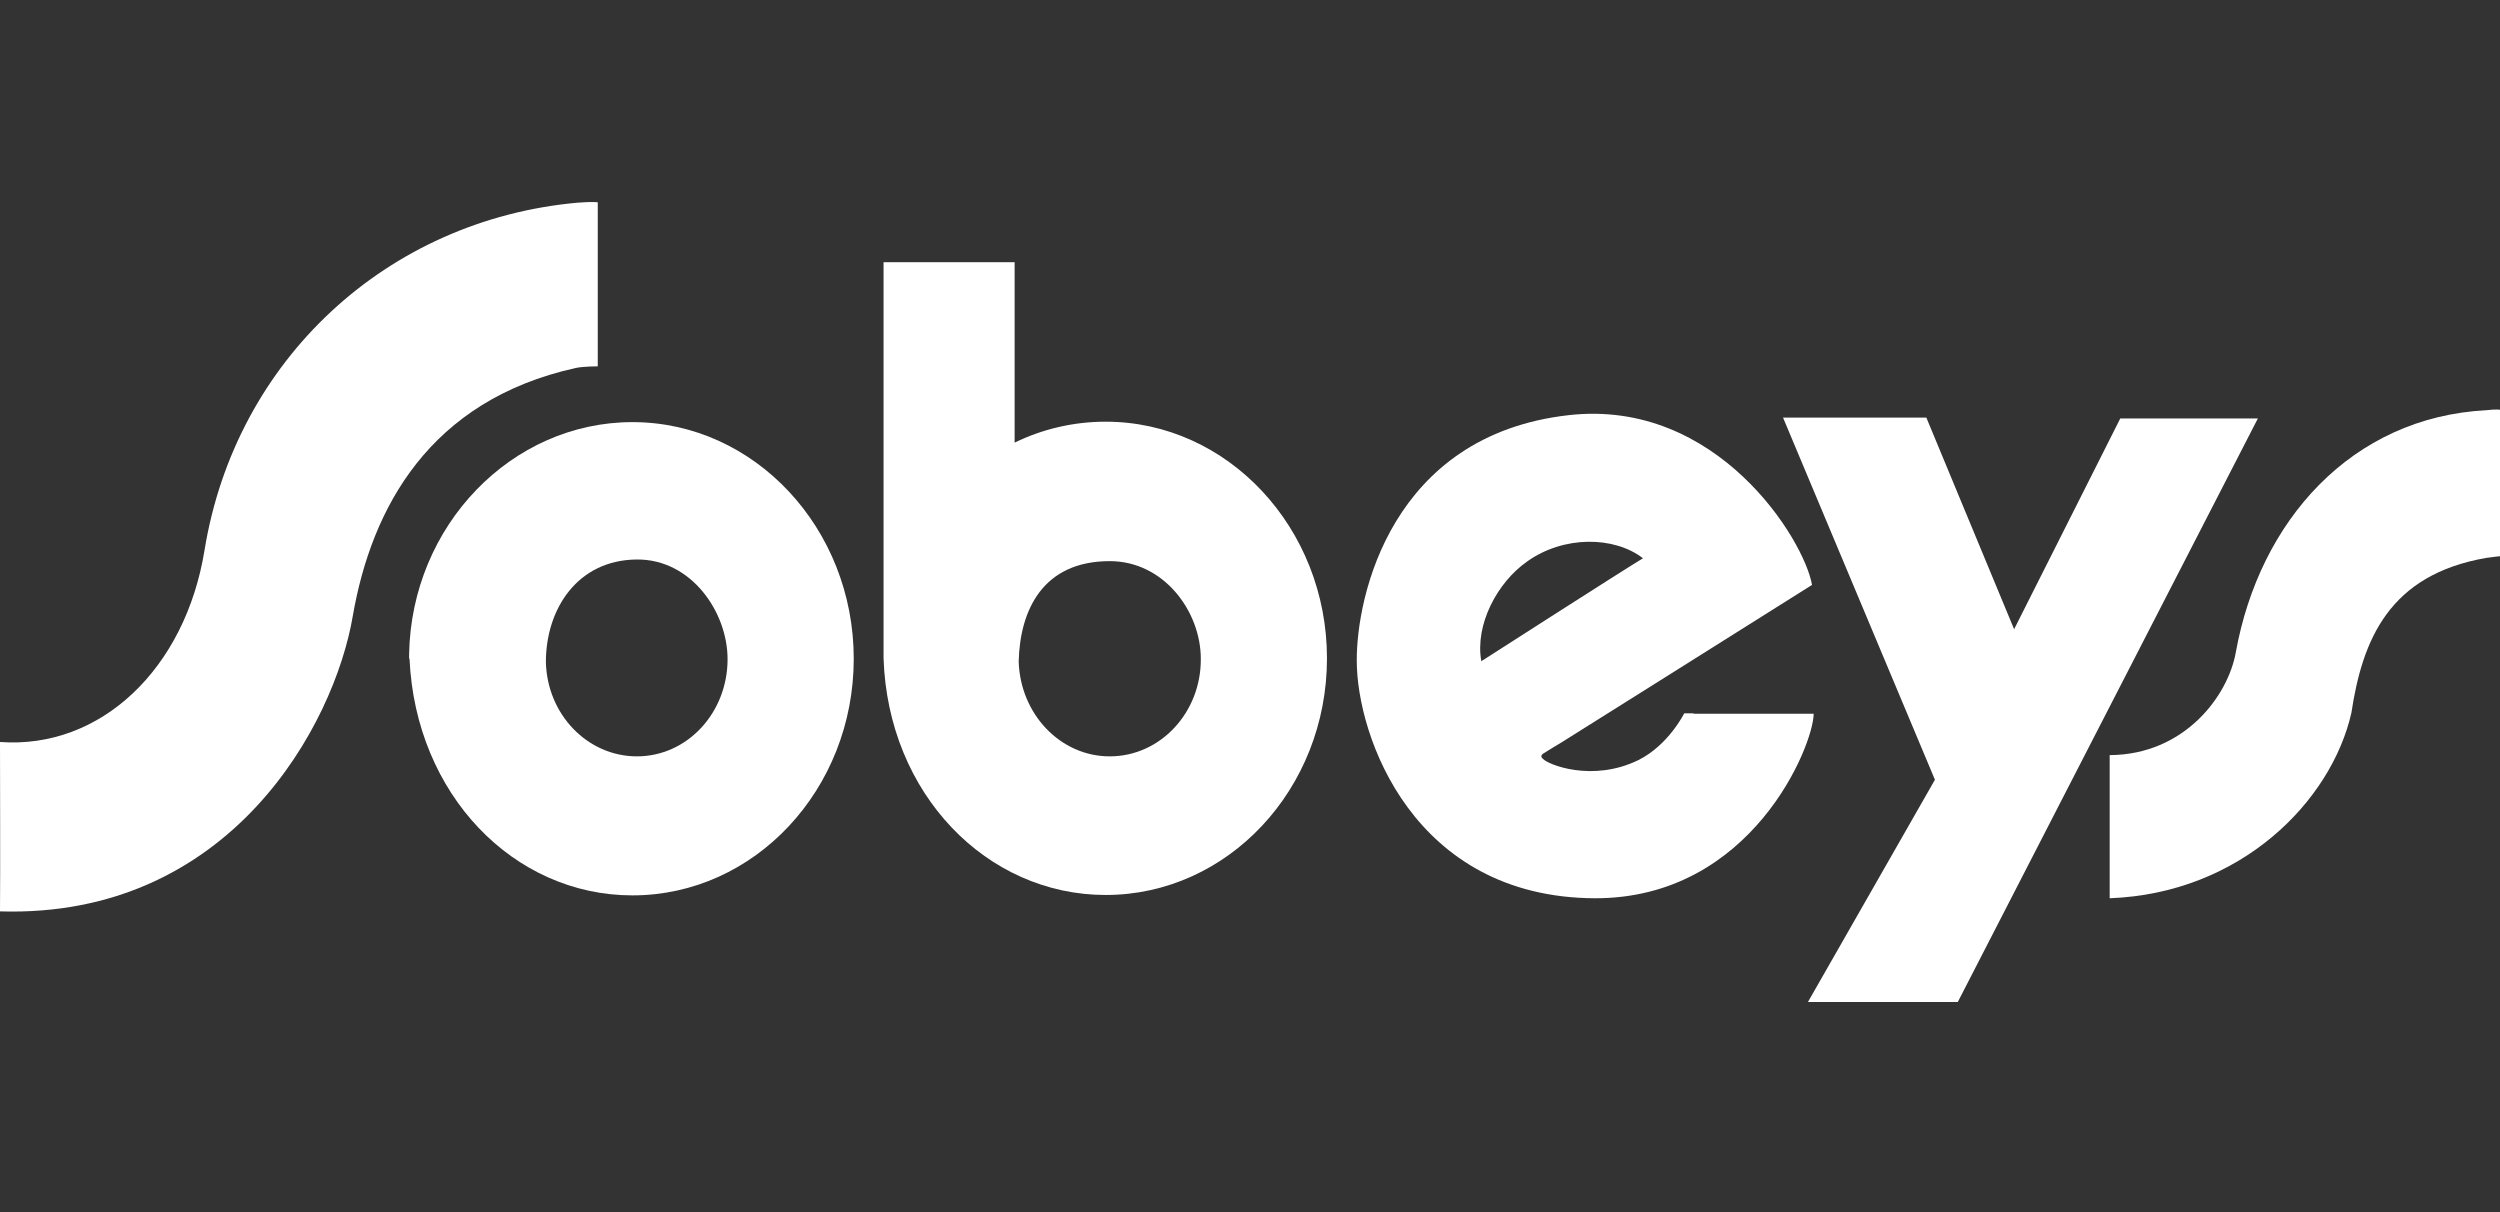 <svg width="99" height="48" viewBox="0 0 99 48" fill="none" xmlns="http://www.w3.org/2000/svg">
<rect x="0" y="0" width="99" height="48" fill="#333333" stroke="none"/>
<path d="M88.539 25.826C88.232 27.564 86.502 29.887 83.543 29.903C83.543 29.903 83.543 34.645 83.543 35.571C88.749 35.376 92.322 31.722 93.115 28.23C93.551 25.339 94.602 22.757 98.466 22.091C98.822 22.042 99 22.026 99 22.026V16.228C99 16.228 98.871 16.196 98.466 16.244C93.115 16.52 89.477 20.629 88.539 25.826Z" fill="white"/>
<path d="M70.608 16.537L76.623 30.878L71.594 39.68H77.528L89.412 16.57H83.963L79.759 24.917L76.283 16.537H70.608Z" fill="white"/>
<path d="M67.067 28.247H66.695C66.695 28.247 66.081 29.497 64.884 30.098C63.057 30.991 61.295 30.277 61.101 30.049C60.988 29.968 61.052 29.871 61.117 29.838C61.214 29.773 61.861 29.383 61.861 29.383C61.861 29.383 71.352 23.423 71.756 23.163C71.449 21.377 68.005 15.774 62.12 16.44C55.086 17.235 53.712 23.634 53.728 26.168C53.728 29.14 55.959 35.539 63.154 35.571C69.379 35.587 71.821 29.497 71.821 28.263H67.067V28.247ZM60.47 22.238C61.925 21.198 63.931 21.231 65.062 22.108C64.48 22.449 58.66 26.184 58.66 26.184C58.401 24.738 59.29 23.066 60.47 22.238Z" fill="white"/>
<path d="M8.1 21.783C7.341 26.476 3.994 29.676 0 29.383C0 30.796 0.016 34.499 0 36.091C9.135 36.367 13.242 28.685 13.97 24.397C14.713 20.11 17.009 15.855 22.798 14.572C23.105 14.507 23.671 14.507 23.671 14.507V8.011C23.671 8.011 23.477 7.978 22.862 8.027C15.328 8.709 9.329 14.247 8.1 21.783Z" fill="white"/>
<path d="M25.223 29.952C23.267 29.952 21.666 28.295 21.617 26.216C21.617 24.121 22.862 22.172 25.223 22.156C27.373 22.14 28.812 24.235 28.812 26.103C28.812 28.23 27.212 29.952 25.223 29.952ZM25.045 16.716C20.259 16.716 16.298 20.808 16.201 25.892C16.201 25.892 16.201 25.892 16.201 25.908C16.201 25.973 16.201 26.038 16.201 26.086H16.217C16.46 31.462 20.34 35.457 25.045 35.457C29.88 35.457 33.808 31.267 33.808 26.086C33.808 20.922 29.88 16.716 25.045 16.716Z" fill="white"/>
<path d="M43.946 29.952C41.99 29.952 40.405 28.279 40.34 26.2C40.389 24.138 41.311 22.221 43.946 22.221C46.096 22.221 47.552 24.219 47.552 26.087C47.568 28.214 45.951 29.952 43.946 29.952ZM43.784 16.699C42.507 16.699 41.278 16.992 40.179 17.528V10.382H34.989V25.079C34.989 25.339 34.989 25.956 34.989 26.021V26.07C35.167 31.446 39.079 35.441 43.784 35.441C48.619 35.441 52.548 31.251 52.548 26.07C52.548 20.906 48.619 16.699 43.784 16.699Z" fill="white"/>
</svg>
